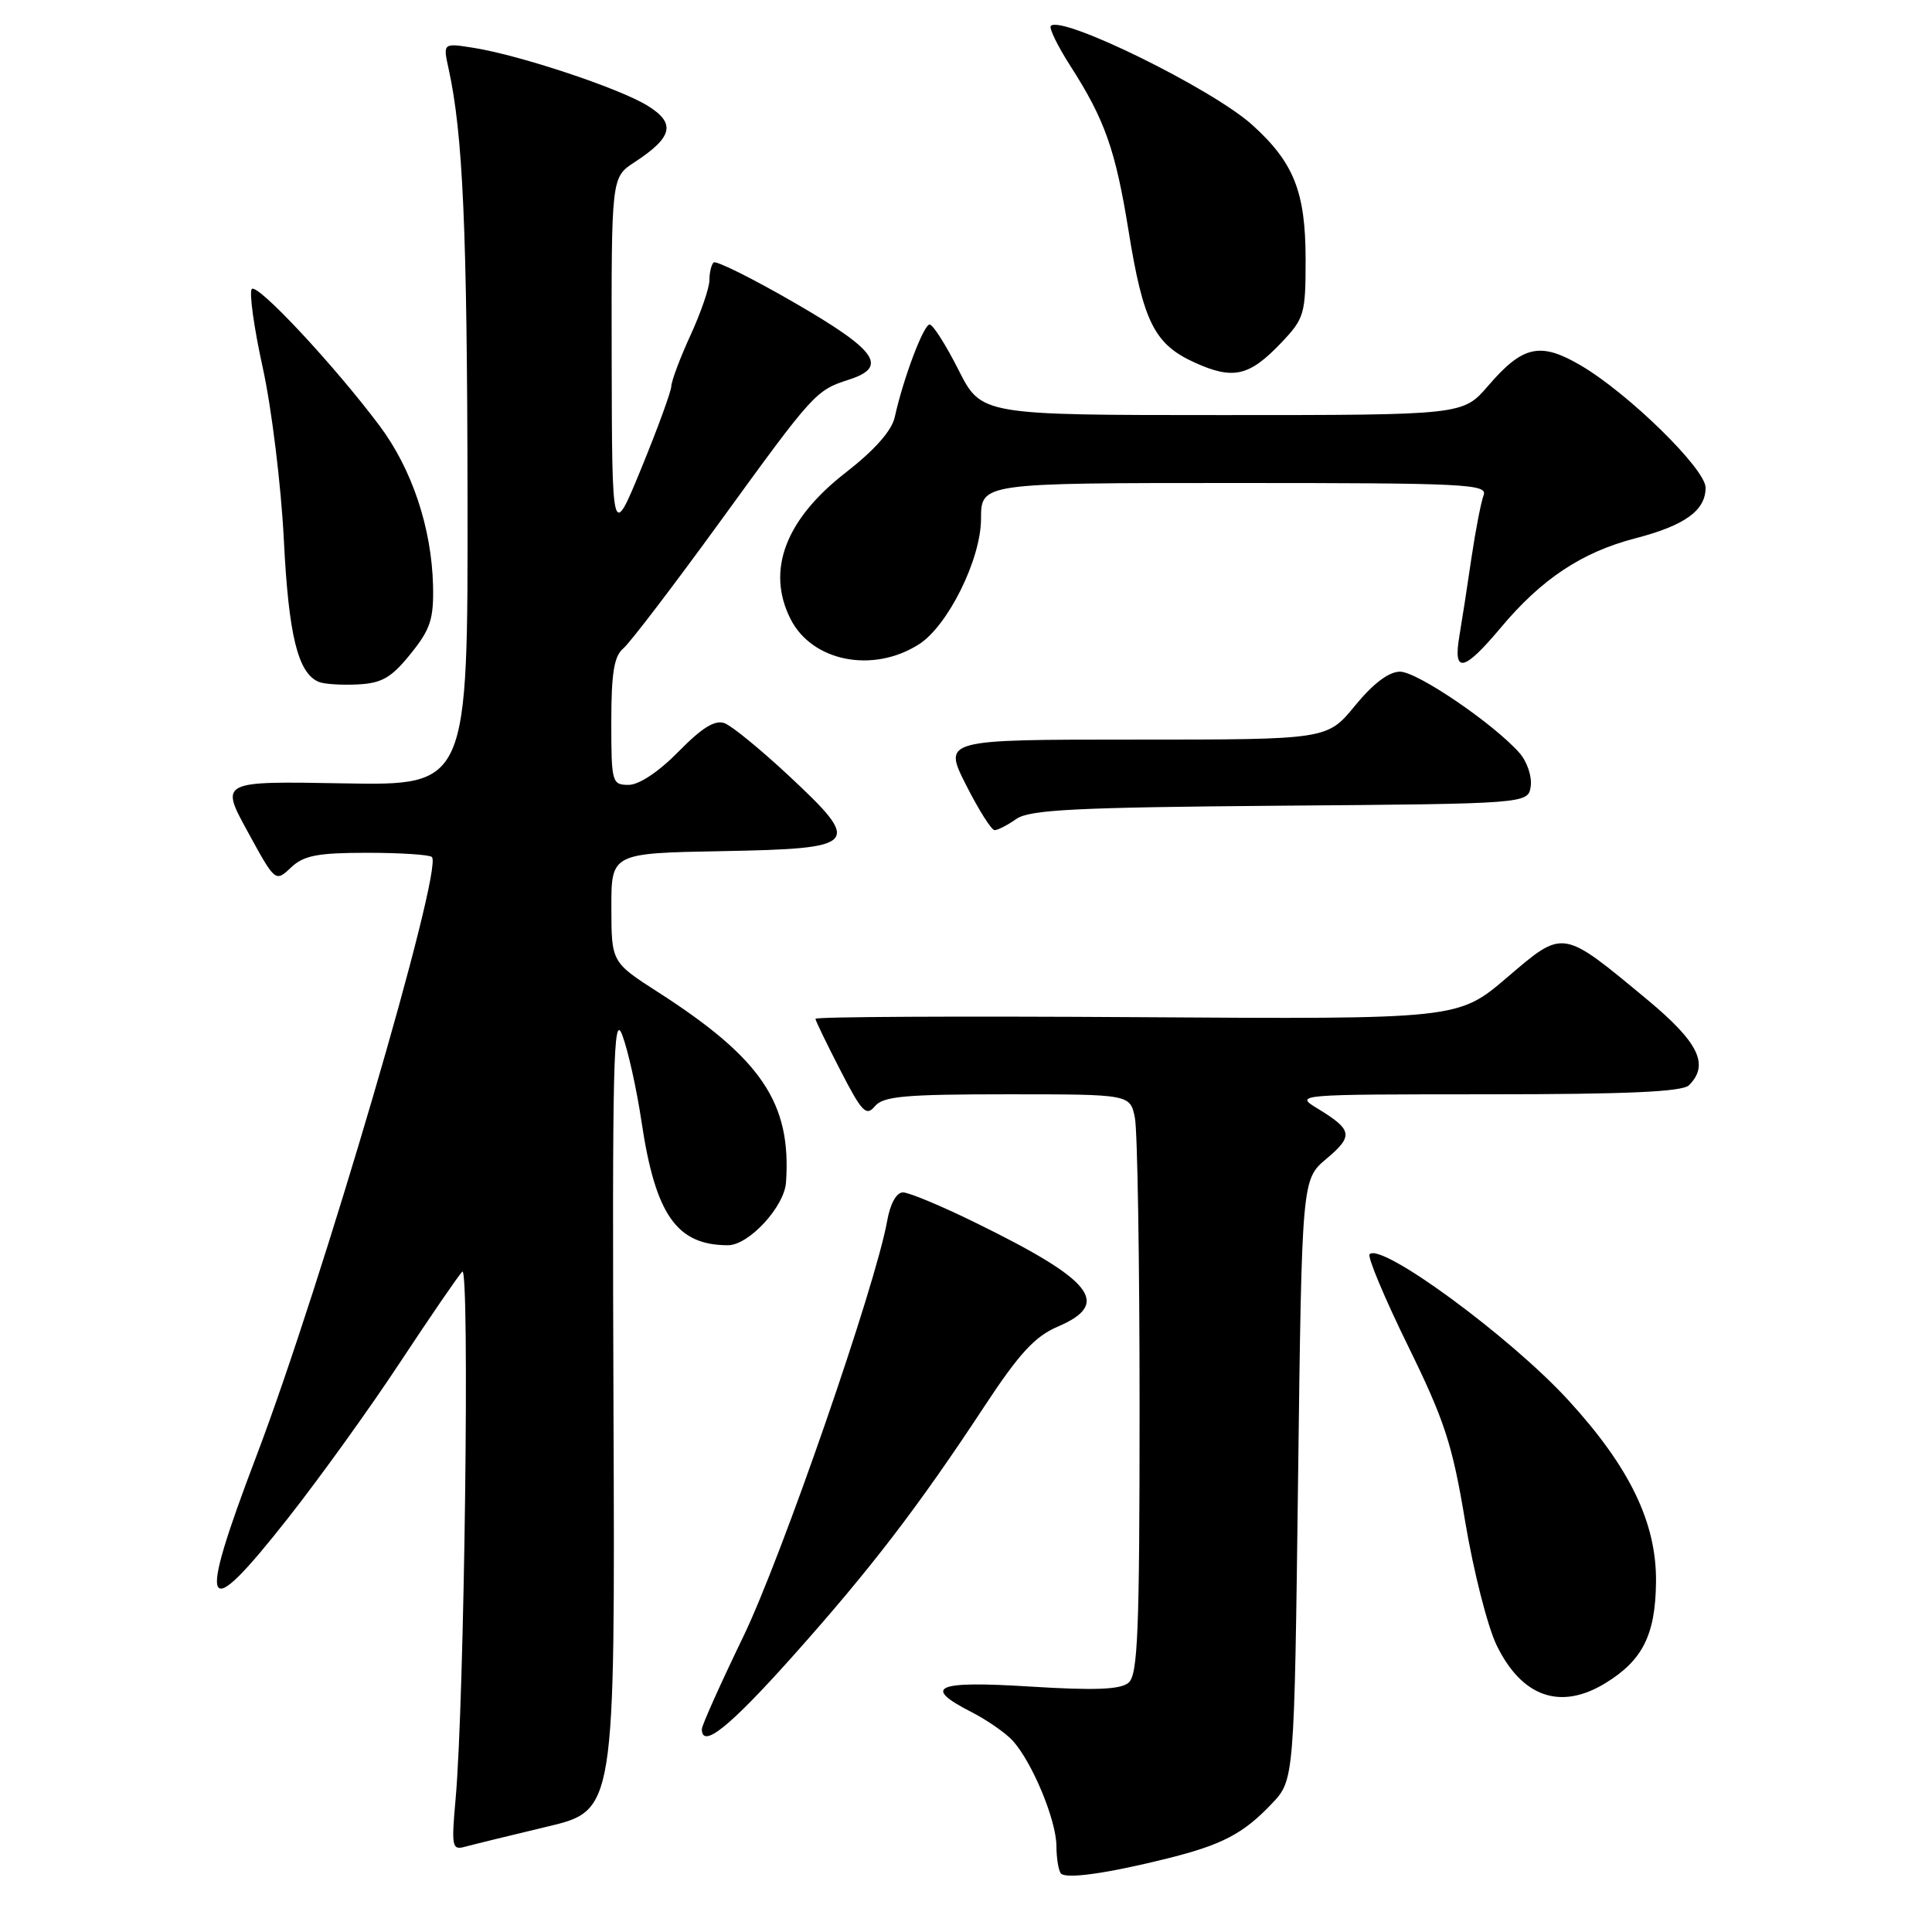 <?xml version="1.0" encoding="UTF-8" standalone="no"?>
<!DOCTYPE svg PUBLIC "-//W3C//DTD SVG 1.1//EN" "http://www.w3.org/Graphics/SVG/1.1/DTD/svg11.dtd" >
<svg xmlns="http://www.w3.org/2000/svg" xmlns:xlink="http://www.w3.org/1999/xlink" version="1.1" viewBox="0 0 256 256">
 <g >
 <path fill="currentColor"
d=" M 154.46 246.31 C 161.90 244.47 164.71 243.01 168.50 239.02 C 171.50 235.87 171.50 235.87 172.00 196.08 C 172.50 156.29 172.50 156.29 175.75 153.55 C 179.36 150.52 179.22 149.72 174.64 146.92 C 171.50 145.01 171.50 145.01 197.05 145.00 C 215.58 145.00 222.93 144.67 223.80 143.80 C 226.53 141.07 225.08 138.11 218.25 132.44 C 206.90 123.03 207.24 123.08 199.67 129.54 C 193.20 135.06 193.20 135.06 150.60 134.78 C 127.17 134.63 108.02 134.72 108.05 135.00 C 108.08 135.28 109.56 138.35 111.36 141.83 C 114.20 147.36 114.78 147.97 115.93 146.58 C 117.03 145.26 119.88 145.00 133.50 145.00 C 149.75 145.00 149.75 145.00 150.38 148.12 C 150.72 149.84 151.00 167.11 151.00 186.50 C 151.00 216.33 150.77 221.94 149.53 222.98 C 148.44 223.88 145.05 224.01 136.53 223.48 C 123.94 222.69 122.12 223.49 128.75 226.87 C 130.81 227.93 133.26 229.63 134.20 230.66 C 136.79 233.54 139.95 241.14 139.98 244.58 C 139.99 246.28 140.27 247.93 140.59 248.26 C 141.32 248.99 146.68 248.24 154.46 246.31 Z  M 72.50 242.04 C 81.50 239.90 81.50 239.90 81.29 186.70 C 81.12 140.61 81.27 133.99 82.46 137.17 C 83.22 139.18 84.37 144.36 85.01 148.67 C 86.85 160.98 89.67 165.00 96.46 165.00 C 99.22 165.00 103.93 159.91 104.15 156.67 C 104.88 146.18 100.92 140.29 87.25 131.50 C 81.02 127.50 81.02 127.50 81.01 120.28 C 81.00 113.05 81.00 113.05 95.74 112.78 C 113.90 112.44 114.33 111.94 104.47 102.74 C 100.79 99.31 96.99 96.20 96.02 95.83 C 94.75 95.35 93.04 96.40 89.92 99.58 C 87.29 102.26 84.68 104.00 83.29 104.00 C 81.09 104.00 81.00 103.69 81.00 95.62 C 81.00 89.21 81.37 86.94 82.58 85.93 C 83.45 85.21 89.26 77.59 95.50 69.00 C 107.84 52.00 108.09 51.72 112.50 50.30 C 117.74 48.61 116.19 46.42 105.30 40.13 C 99.69 36.88 94.85 34.48 94.55 34.78 C 94.25 35.09 94.00 36.14 94.00 37.14 C 94.00 38.13 92.88 41.40 91.50 44.41 C 90.12 47.41 88.98 50.46 88.95 51.19 C 88.92 51.91 87.14 56.77 85.00 62.00 C 81.10 71.50 81.10 71.50 81.05 47.50 C 81.01 23.50 81.01 23.50 84.07 21.50 C 89.17 18.17 89.59 16.33 85.78 13.99 C 82.04 11.69 68.96 7.34 62.82 6.35 C 58.69 5.69 58.69 5.69 59.44 9.10 C 61.34 17.77 61.90 30.28 61.95 65.80 C 62.00 104.09 62.00 104.09 45.58 103.80 C 29.15 103.50 29.15 103.50 32.82 110.20 C 36.48 116.90 36.48 116.90 38.56 114.95 C 40.25 113.35 42.08 113.00 48.65 113.00 C 53.06 113.00 56.92 113.25 57.23 113.56 C 58.77 115.11 42.64 170.16 33.95 193.00 C 26.05 213.78 26.91 215.46 38.14 201.19 C 42.35 195.85 49.05 186.54 53.03 180.49 C 57.02 174.45 60.72 169.05 61.25 168.50 C 62.27 167.45 61.54 225.44 60.37 238.36 C 59.80 244.73 59.89 245.18 61.63 244.70 C 62.66 244.42 67.55 243.22 72.50 242.04 Z  M 104.97 219.54 C 115.33 207.94 121.65 199.70 130.43 186.36 C 135.04 179.35 137.13 177.08 140.15 175.79 C 147.31 172.73 144.88 169.66 129.19 161.98 C 124.73 159.79 120.44 158.00 119.65 158.00 C 118.79 158.00 117.96 159.48 117.56 161.75 C 116.04 170.33 103.58 206.33 98.49 216.86 C 95.47 223.11 93.00 228.62 93.00 229.11 C 93.00 231.78 96.61 228.89 104.97 219.54 Z  M 212.70 223.04 C 217.65 220.02 219.35 216.65 219.43 209.65 C 219.52 201.80 215.97 194.44 207.79 185.51 C 200.11 177.14 183.06 164.61 181.48 166.19 C 181.16 166.51 183.44 171.95 186.54 178.28 C 191.43 188.25 192.45 191.38 194.15 201.65 C 195.24 208.17 197.11 215.53 198.31 218.00 C 201.65 224.87 206.76 226.66 212.70 223.04 Z  M 134.68 108.51 C 136.43 107.29 142.51 106.98 169.65 106.76 C 202.50 106.50 202.50 106.50 202.83 104.17 C 203.01 102.88 202.34 100.90 201.33 99.76 C 197.90 95.88 187.79 89.00 185.51 89.00 C 184.03 89.00 181.95 90.57 179.55 93.50 C 175.87 98.00 175.87 98.00 150.42 98.00 C 124.97 98.00 124.97 98.00 128.00 104.00 C 129.67 107.30 131.37 110.00 131.79 110.00 C 132.21 110.00 133.51 109.33 134.68 108.51 Z  M 54.40 86.65 C 57.04 83.38 57.48 82.03 57.38 77.59 C 57.19 69.94 54.59 62.15 50.29 56.41 C 44.32 48.44 34.14 37.53 33.37 38.29 C 32.99 38.67 33.64 43.38 34.82 48.74 C 36.00 54.11 37.25 64.35 37.61 71.50 C 38.24 84.18 39.47 89.19 42.23 90.35 C 42.93 90.65 45.25 90.80 47.40 90.69 C 50.60 90.53 51.85 89.81 54.40 86.65 Z  M 121.74 85.39 C 125.60 82.94 129.98 74.11 129.99 68.75 C 130.00 64.00 130.00 64.00 163.61 64.00 C 194.38 64.00 197.16 64.14 196.58 65.64 C 196.24 66.55 195.52 70.26 194.98 73.89 C 194.45 77.53 193.73 82.19 193.38 84.25 C 192.51 89.32 193.94 89.04 198.86 83.17 C 204.26 76.72 209.59 73.18 216.65 71.34 C 223.25 69.63 226.00 67.65 226.00 64.62 C 226.00 62.14 215.78 52.13 209.46 48.42 C 204.08 45.27 201.78 45.78 197.17 51.14 C 193.84 55.00 193.84 55.00 161.94 55.00 C 130.03 55.00 130.03 55.00 127.00 49.00 C 125.33 45.70 123.62 43.00 123.18 43.00 C 122.38 43.00 119.67 50.20 118.56 55.27 C 118.16 57.08 115.90 59.63 112.06 62.62 C 104.07 68.82 101.51 75.59 104.74 82.00 C 107.58 87.65 115.63 89.26 121.74 85.39 Z  M 169.75 45.44 C 172.83 42.20 173.00 41.64 173.00 34.42 C 173.00 25.44 171.46 21.55 165.93 16.55 C 160.63 11.77 140.70 1.97 139.24 3.43 C 138.97 3.70 140.13 6.08 141.82 8.72 C 146.40 15.86 147.81 19.86 149.54 30.59 C 151.49 42.68 152.97 45.63 158.32 48.05 C 163.40 50.35 165.53 49.87 169.75 45.44 Z "/>
</g>
</svg>